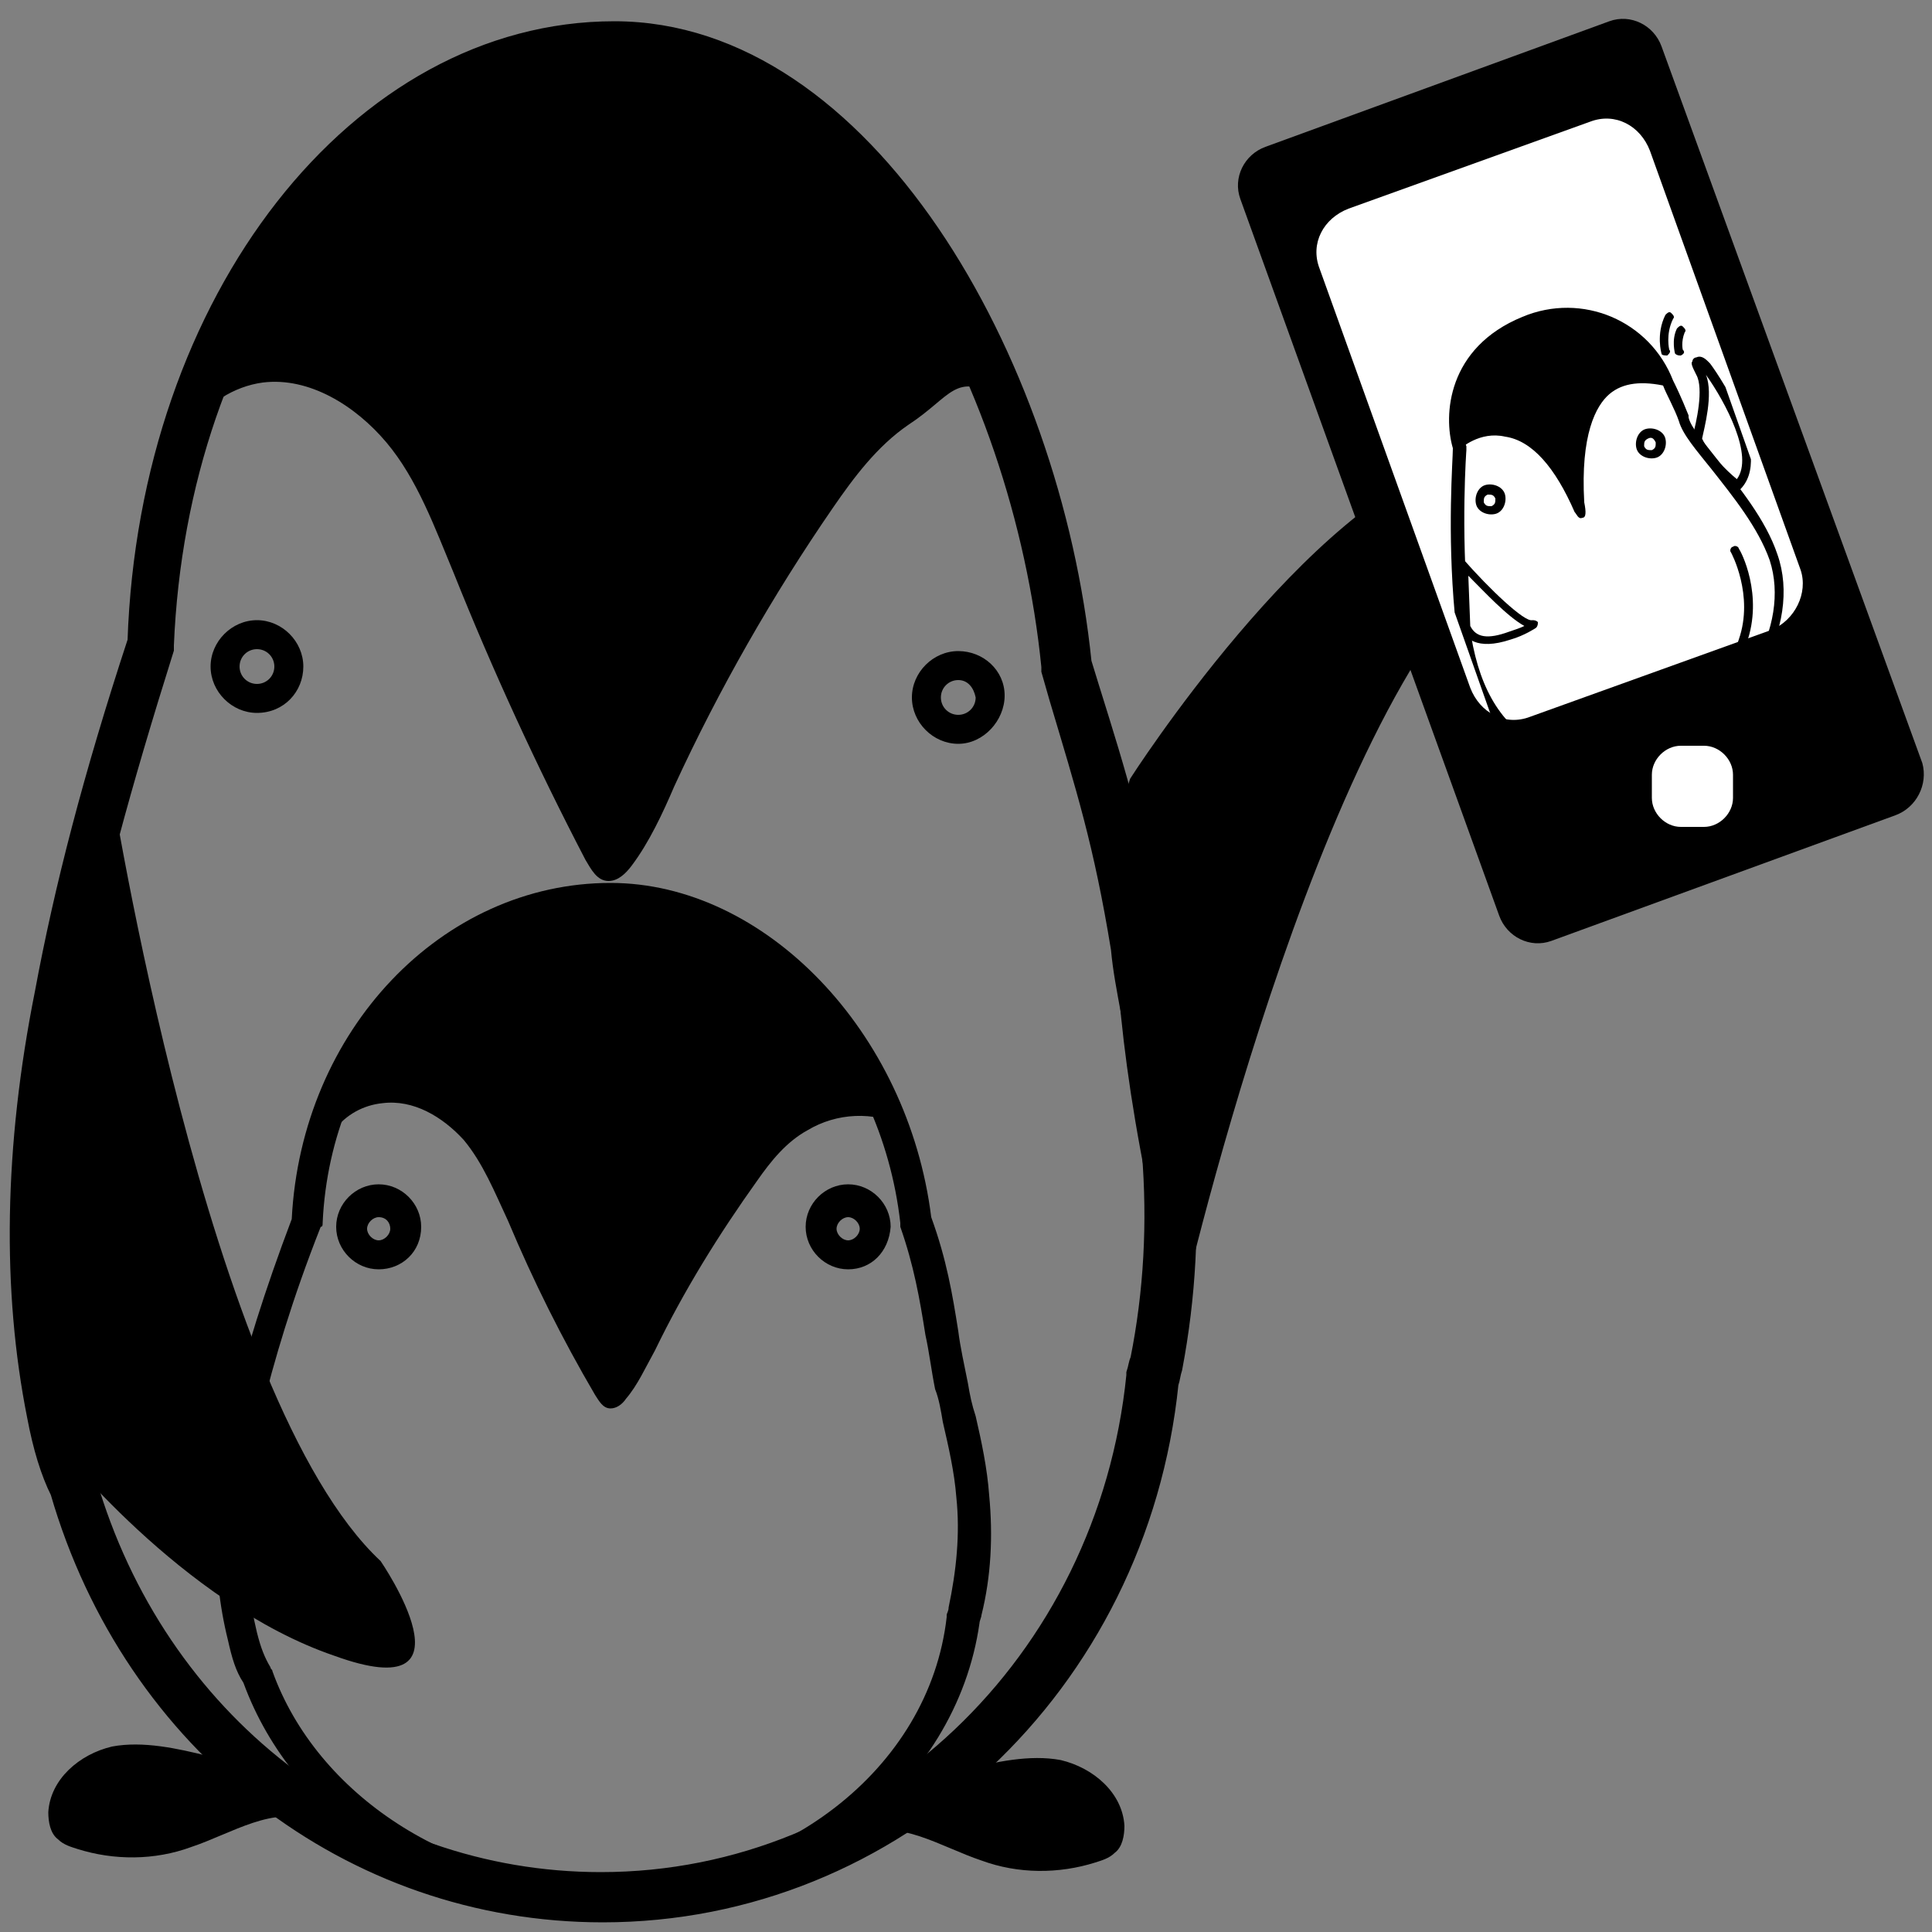<?xml version="1.0" encoding="utf-8"?>
<!-- Generator: Adobe Illustrator 18.1.0, SVG Export Plug-In . SVG Version: 6.00 Build 0)  -->
<!DOCTYPE svg PUBLIC "-//W3C//DTD SVG 1.1//EN" "http://www.w3.org/Graphics/SVG/1.1/DTD/svg11.dtd">
<svg version="1.1" xmlns="http://www.w3.org/2000/svg" xmlns:xlink="http://www.w3.org/1999/xlink" x="0px" y="0px"
	 viewBox="0 0 100 100" enable-background="new 0 0 100 100" xml:space="preserve">
<rect x="0" y="0" width="100" height="100" fill="#808080" stroke="none"/>
<g id="Layer_1">
</g>
<g id="Layer_3">
	<g>
		<path d="M31.2,99c-8.6,0-16-4.8-18.6-11.9c-0.4-0.6-0.6-1.3-0.8-2.2c-0.9-3.6-0.8-7.6,0.2-12c0.7-2.9,1.7-6.1,3.1-9.8
			c0.5-9.8,7.8-17.4,16.5-17.4c8,0,15.4,7.7,16.6,17.3c0.8,2.2,1.1,4,1.4,5.9c0.1,0.8,0.3,1.7,0.5,2.7c0.1,0.6,0.2,1.1,0.4,1.7
			c0.3,1.3,0.6,2.7,0.7,4.1c0.2,2.1,0.1,4.2-0.4,6.2c0,0.1-0.1,0.3-0.1,0.4C49.5,92.5,41.2,99,31.2,99z M31.6,47.3
			c-7.9,0-14.5,7-14.9,16c0,0.1,0,0.2-0.1,0.2c-1.5,3.8-2.4,6.9-3.1,9.7c-1,4.2-1,8-0.2,11.3c0.2,0.8,0.4,1.3,0.7,1.8
			c0,0.1,0.1,0.1,0.1,0.2c2.3,6.4,9.3,11,17.1,11c9.2,0,16.9-5.9,17.8-13.8c0-0.1,0-0.1,0-0.1c0-0.1,0.1-0.2,0.1-0.4
			c0.4-1.9,0.6-3.8,0.4-5.7c-0.1-1.3-0.4-2.6-0.7-3.9c-0.1-0.6-0.2-1.2-0.4-1.7c-0.2-1-0.3-1.9-0.5-2.8c-0.3-1.9-0.6-3.6-1.3-5.6
			c0-0.1,0-0.1,0-0.2C45.6,54.4,38.9,47.3,31.6,47.3z"/>
	</g>
	<g>
		<path d="M43.1,52c-0.8-0.9-1.9-1.5-2.9-2c-1.3-0.7-2.6-1.5-3.8-2.2c-0.7-0.4-1.5-0.8-2.3-1c-1.5-0.4-3-0.1-4.5,0.3
			c-1.9,0.5-3.8,1.2-5.6,1.9c-1,0.4-2.1,0.9-2.9,1.7c-0.6,0.6-1.1,1.4-1.5,2.2c-0.7,1.3-1.4,2.7-2,4c-0.2,0.5-0.5,1-0.3,1.6
			c0.6-0.8,1.5-1.3,2.5-1.4c1.6-0.2,3.1,0.7,4.2,1.9c1,1.2,1.6,2.7,2.3,4.2c1.3,3.1,2.8,6.1,4.5,9c0.2,0.3,0.4,0.7,0.8,0.7
			c0.3,0,0.6-0.2,0.8-0.5c0.6-0.7,1-1.6,1.5-2.5c1.5-3.1,3.3-6,5.3-8.8c0.7-1,1.5-2,2.6-2.6c1.5-0.9,3.4-1,5-0.2
			c-0.2-1.4-1-2.7-1.7-3.9C44.3,53.6,43.8,52.7,43.1,52z"/>
	</g>
	<g>
		<path d="M19.6,65.7c-1.2,0-2.2-1-2.2-2.2c0-1.2,1-2.2,2.2-2.2c1.2,0,2.2,1,2.2,2.2C21.8,64.8,20.8,65.7,19.6,65.7z M19.6,63
			c-0.3,0-0.6,0.3-0.6,0.6s0.3,0.6,0.6,0.6c0.3,0,0.6-0.3,0.6-0.6S20,63,19.6,63z"/>
	</g>
	<g>
		<path d="M43.9,65.7c-1.2,0-2.2-1-2.2-2.2c0-1.2,1-2.2,2.2-2.2s2.2,1,2.2,2.2C46,64.8,45.1,65.7,43.9,65.7z M43.9,63
			c-0.3,0-0.6,0.3-0.6,0.6s0.3,0.6,0.6,0.6s0.6-0.3,0.6-0.6S44.2,63,43.9,63z"/>
	</g>
	<g>
		<path stroke="#000000" stroke-miterlimit="10" d="M31.2,99c-13,0-24.3-8.7-28.1-21.8c-0.5-1-0.9-2.3-1.2-3.9
			c-1.3-6.5-1.2-13.9,0.4-21.9c1-5.4,2.5-11.2,4.8-18.2C7.7,15.5,18.6,1.6,31.8,1.6c12.9,0,22.6,17,24.2,32.7l0.4,1.3
			c1.5,4.8,2.4,7.7,3.3,13.3c0.2,1.1,0.4,2.1,0.5,3.2c0.4,2.4,0.9,4.9,1.1,7.5c0.3,3.8,0.1,7.5-0.6,11.2c-0.1,0.3-0.1,0.5-0.2,0.8
			C58.9,87.2,46.3,99,31.2,99z M31.8,3.1C19.4,3.1,9.2,16.4,8.5,33.4c0,0.1,0,0.1,0,0.2c-2.2,7-3.8,12.8-4.8,18.2
			c-1.5,7.9-1.6,15-0.4,21.3c0.3,1.5,0.7,2.6,1.1,3.5c0,0,0,0.1,0.1,0.1c3.6,12.4,14.3,20.7,26.6,20.7c14.3,0,26.2-11.3,27.7-26.2
			c0,0,0-0.1,0-0.1c0.1-0.3,0.1-0.5,0.2-0.7c0.7-3.5,0.9-7.1,0.6-10.8c-0.2-2.5-0.6-4.9-1.1-7.3c-0.2-1.1-0.4-2.1-0.5-3.2
			c-0.9-5.5-1.8-8.3-3.2-13l-0.4-1.4c0-0.1,0-0.1,0-0.2C52.9,19.4,43.9,3.1,31.8,3.1z"/>
	</g>
	<g>
		<path d="M44.8,8.1c-2-1.2-3.9-2.4-5.9-3.6c-1.1-0.7-2.2-1.4-3.5-1.7c-2.2-0.6-4.6-0.1-6.8,0.5c-2.9,0.8-5.7,1.9-8.5,3.2
			c-1.6,0.7-3.2,1.5-4.4,2.9c-1,1-1.6,2.3-2.3,3.6c-1.1,2.2-2.2,4.4-3.1,6.6c-0.4,0.8-0.7,1.7-0.5,2.6c0.9-1.3,2.3-2.2,3.8-2.4
			c2.4-0.3,4.8,1.2,6.4,3.1s2.5,4.4,3.5,6.8c2,5,4.3,10,6.8,14.8c0.3,0.5,0.6,1.1,1.2,1.1c0.5,0,0.9-0.4,1.2-0.8
			c0.9-1.2,1.6-2.7,2.2-4.1c2.3-5,5.1-9.9,8.2-14.4c1.1-1.6,2.3-3.2,3.9-4.3c2.3-1.5,2.4-2.8,4.8-1.4C51.5,18.3,46.4,9,44.8,8.1z"/>
	</g>
	<g>
		<path d="M13.3,36.9c-1.3,0-2.4-1.1-2.4-2.4c0-1.3,1.1-2.4,2.4-2.4s2.4,1.1,2.4,2.4C15.7,35.8,14.7,36.9,13.3,36.9z M13.3,33.6
			c-0.5,0-0.9,0.4-0.9,0.9c0,0.5,0.4,0.9,0.9,0.9c0.5,0,0.9-0.4,0.9-0.9C14.2,34,13.8,33.6,13.3,33.6z"/>
	</g>
	<g>
		<path d="M49.6,38.5c-1.3,0-2.4-1.1-2.4-2.4s1.1-2.4,2.4-2.4S52,34.7,52,36S50.9,38.5,49.6,38.5z M49.6,35.2
			c-0.5,0-0.9,0.4-0.9,0.9c0,0.5,0.4,0.9,0.9,0.9s0.9-0.4,0.9-0.9C50.4,35.6,50.1,35.2,49.6,35.2z"/>
	</g>
	<g>
		<path d="M10.8,90.9c-1.6-0.4-3.4-0.8-5-0.5c-1.7,0.4-3.2,1.7-3.3,3.4c0,0.5,0.1,1.1,0.5,1.4c0.3,0.3,0.7,0.4,1,0.5
			c1.9,0.6,4,0.6,5.9-0.1c2.1-0.7,4.3-2.2,6.3-1.3c-1.5-1.9-3.6-3.3-5.9-3.9"/>
	</g>
	<g>
		<path d="M49.9,91.6c1.6-0.4,3.4-0.8,5-0.5c1.7,0.4,3.2,1.7,3.3,3.4c0,0.5-0.1,1.1-0.5,1.4c-0.3,0.3-0.7,0.4-1,0.5
			c-1.9,0.6-4,0.6-5.9-0.1c-2.1-0.7-4.3-2.2-6.3-1.3c1.5-1.9,3.6-3.3,5.9-3.9"/>
	</g>
	<g>
		<path d="M5.7,40.3c0,0,5,32.1,14,40.5c0,0,5.3,7.7-2.4,4.9C9.4,83,2.9,74.7,2.9,74.7S-1.2,60.6,5.7,40.3z"/>
	</g>
	<g>
		<path d="M61,68.3c0,0,7.1-31.6,16.7-39.5c0,0,5.8-7.3-2.1-5.1S58.5,40.3,58.5,40.3S55.6,47.6,61,68.3z"/>
	</g>
	<path d="M98.1,42.2l-17.8,6.5c-1.1,0.4-2.3-0.2-2.7-1.3L64.2,10.3c-0.4-1.1,0.2-2.3,1.3-2.7l17.8-6.5c1.1-0.4,2.3,0.2,2.7,1.3
		l13.5,37.1C99.8,40.6,99.2,41.8,98.1,42.2z"/>
	<path fill="#FFFFFF" d="M91.7,32.6l-12.5,4.5c-1.3,0.5-2.6-0.2-3.1-1.5l-7.8-21.7c-0.5-1.3,0.2-2.6,1.5-3.1l12.5-4.5
		c1.3-0.5,2.6,0.2,3.1,1.5l7.8,21.7C93.6,30.7,92.9,32.1,91.7,32.6z"/>
	<path fill="#FFFFFF" d="M88.2,42.8H87c-0.8,0-1.5-0.7-1.5-1.5v-1.2c0-0.8,0.7-1.5,1.5-1.5h1.2c0.8,0,1.5,0.7,1.5,1.5v1.2
		C89.7,42.1,89,42.8,88.2,42.8z"/>
	<g>
		<defs>
			
				<rect id="SVGID_1_" x="73.7" y="13.7" transform="matrix(0.943 -0.333 0.333 0.943 -3.879 28.854)" width="17.1" height="24.1"/>
		</defs>
		<clipPath id="SVGID_2_">
			<use xlink:href="#SVGID_1_"  overflow="visible"/>
		</clipPath>
		<g clip-path="url(#SVGID_2_)">
			<g>
				<path d="M85.7,23.7c-0.4,0.1-0.9-0.1-1-0.5c-0.1-0.4,0.1-0.9,0.5-1c0.4-0.1,0.9,0.1,1,0.5C86.3,23.1,86.1,23.6,85.7,23.7z
					 M85.3,22.7c-0.2,0.1-0.2,0.2-0.2,0.4c0.1,0.2,0.2,0.2,0.4,0.2c0.2-0.1,0.2-0.2,0.2-0.4C85.6,22.7,85.5,22.6,85.3,22.7z"/>
			</g>
			<g>
				<path d="M77.4,26.6c-0.4,0.1-0.9-0.1-1-0.5c-0.1-0.4,0.1-0.9,0.5-1c0.4-0.1,0.9,0.1,1,0.5C78,26,77.8,26.5,77.4,26.6z M77,25.6
					c-0.2,0.1-0.2,0.2-0.2,0.4c0.1,0.2,0.2,0.2,0.4,0.2c0.2-0.1,0.2-0.2,0.2-0.4C77.3,25.6,77.2,25.6,77,25.6z"/>
			</g>
			<g>
				<path d="M85.8,39.3c-2.6,0.9-5.2,0.7-7-0.5c-2-1.3-3.2-3.7-3.5-7c-0.4-4.3-0.1-8-0.1-8.6c-0.5-1.7-0.3-5.2,3.6-6.8
					c3.1-1.3,6.6,0.2,7.8,3.3c0.1,0.2,0.4,0.8,0.8,1.8l0,0.1l0,0c0.1,0.5,0.8,1.3,1.5,2.2c1.1,1.4,2.5,3.1,3.1,4.9
					c1.3,3.7-1.5,8.6-5.9,10.4C86.1,39.2,85.9,39.2,85.8,39.3z M79.3,17c-0.1,0-0.2,0.1-0.2,0.1c-4.4,1.8-3.3,5.8-3.2,6l0,0.1l0,0.1
					c0,0-0.3,4,0.1,8.5c0.3,3.1,1.3,5.3,3.2,6.5c1.7,1.1,4,1.2,6.4,0.4c0.2-0.1,0.3-0.1,0.5-0.2c4.1-1.7,6.6-6.1,5.5-9.5
					c-0.6-1.7-1.9-3.3-3-4.7c-0.8-1-1.5-1.8-1.7-2.5l0,0c-0.2-0.6-0.7-1.5-0.8-1.8C84.9,17.4,82,16.1,79.3,17z"/>
			</g>
			<g>
				<path d="M80.9,39.6c-0.3,0-0.6,0.1-0.9,0.2c-0.3,0.2-0.5,0.5-0.4,0.8c0,0.1,0.1,0.2,0.2,0.2c0.1,0,0.1,0,0.2,0
					c0.4,0,0.7-0.1,1-0.4c0.3-0.3,0.6-0.6,1-0.6C81.7,39.7,81.3,39.6,80.9,39.6"/>
			</g>
			<g>
				<path d="M90.2,35.8c0.2-0.1,0.5-0.3,0.7-0.3s0.6,0.1,0.7,0.3c0,0.1,0,0.2,0,0.2c0,0.1-0.1,0.1-0.1,0.1c-0.3,0.2-0.6,0.3-0.9,0.3
					c-0.4,0-0.8-0.1-1,0.1C89.7,36.3,89.9,36,90.2,35.8"/>
			</g>
			<g>
				<path d="M78.2,33.1c-1.8,0.6-2.4-0.1-2.6-0.6c0,0,0,0,0-0.1L75.3,29c0-0.1,0.1-0.2,0.1-0.2c0.1,0,0.2,0,0.3,0.1
					c1.4,1.6,3.2,3.3,3.6,3.2c0.1,0,0.2,0,0.3,0.1c0,0.1,0,0.2-0.1,0.3C79.5,32.5,78.9,32.9,78.2,33.1z M76.1,32.4
					c0.3,0.6,0.9,0.7,2,0.3c0.3-0.1,0.6-0.2,0.8-0.3c-0.9-0.5-2.1-1.8-2.9-2.6L76.1,32.4z"/>
			</g>
			<g>
				<path d="M90,25.4c-0.1,0-0.2,0-0.2,0c-0.1-0.1-1.8-1.6-2.2-2.6c0,0,0-0.1,0-0.2c0.2-0.7,0.6-2.5,0.2-3.2
					c-0.2-0.4-0.3-0.6-0.2-0.7c0-0.1,0.1-0.2,0.2-0.2c0.2-0.1,0.4,0,0.6,0.2c0,0,0,0,0.1,0.1C88.6,18.9,92,23.6,90,25.4
					C90.1,25.4,90.1,25.4,90,25.4z M88.1,22.7c0.3,0.7,1.3,1.7,1.8,2.1c0.9-1.2-0.6-4-1.6-5.4C88.7,20.4,88.2,22.2,88.1,22.7z"/>
			</g>
			<g>
				<path d="M75.5,23.2c0,0,3.3-3.1,6.1,3.3c0,0,0.4,0.7,0.3-0.5c-0.1-1.2-0.6-7.4,4.4-6.1c0,0-1.7-4-6.6-3.4c0,0-5.2,0.8-4.2,6.9"
					/>
				<path d="M81.9,26.8C81.9,26.8,81.9,26.8,81.9,26.8c-0.2,0.1-0.3-0.2-0.4-0.3c-1-2.3-2.2-3.7-3.6-3.9c-1.3-0.3-2.3,0.6-2.4,0.7
					l0,0c0,0.1,0,0.1,0,0.2l-0.2,0c-1-6.1,4.2-7.1,4.3-7.1c2.6-0.3,4.3,0.6,5.3,1.5c1,0.9,1.5,1.9,1.5,2l0.1,0.2L86.3,20
					c-1.3-0.3-2.3-0.2-3,0.4c-0.7,0.6-1.5,2.1-1.3,5.6C82.1,26.5,82.1,26.8,81.9,26.8z M76.5,22.5c0.4-0.1,0.9-0.2,1.5-0.1
					c1.4,0.3,2.7,1.7,3.7,4.1c0,0,0.1,0.1,0.1,0.1c0-0.1,0-0.2,0-0.6c-0.3-3.6,0.6-5.1,1.3-5.8c0.7-0.6,1.7-0.8,2.9-0.5
					c-0.4-0.8-2.3-3.6-6.4-3.1c-0.2,0-4.8,0.9-4.2,6.4C75.7,22.9,76,22.6,76.5,22.5z"/>
			</g>
			<g>
				<path d="M87,18.4C87,18.4,87,18.4,87,18.4c-0.1,0-0.2,0-0.3-0.1c0,0-0.2-0.7,0.1-1.3c0.1-0.1,0.2-0.2,0.3-0.1
					c0.1,0.1,0.2,0.2,0.1,0.3c-0.2,0.5-0.1,0.9-0.1,0.9C87.2,18.2,87.2,18.3,87,18.4z"/>
			</g>
			<g>
				<path d="M86.3,18.4C86.3,18.4,86.3,18.4,86.3,18.4c-0.1,0-0.3,0-0.3-0.1c0,0-0.3-1,0.2-2c0.1-0.1,0.2-0.2,0.3-0.1
					c0.1,0.1,0.2,0.2,0.1,0.3c-0.4,0.8-0.2,1.6-0.2,1.6C86.5,18.2,86.4,18.3,86.3,18.4z"/>
			</g>
			<g>
				<path d="M89.9,19.7c-0.1,0-0.1,0-0.2,0c-0.1-0.1-0.2-0.2-0.1-0.3c0,0,0.2-0.5-0.1-1c-0.1-0.1,0-0.3,0.1-0.3
					c0.1-0.1,0.3,0,0.3,0.1c0.4,0.8,0.2,1.4,0.1,1.4C90,19.6,89.9,19.7,89.9,19.7z"/>
			</g>
			<g>
				<path d="M85.2,38.1c-0.1,0-0.3-0.1-0.3-0.2c-0.1-0.1,0-0.3,0.1-0.3c2.7-1.1,4.4-2.6,5-4.5c0.8-2.3-0.4-4.5-0.4-4.5
					c-0.1-0.1,0-0.3,0.1-0.3c0.1-0.1,0.3,0,0.3,0.1c0.1,0.1,1.3,2.4,0.4,4.9C89.8,35.3,88,36.9,85.2,38.1
					C85.2,38.1,85.2,38.1,85.2,38.1z"/>
			</g>
		</g>
	</g>
	<g>
	</g>
	<g>
	</g>
	<g>
	</g>
	<g>
	</g>
	<g>
	</g>
	<g>
	</g>
	<g>
	</g>
	<g>
	</g>
	<g>
	</g>
	<g>
	</g>
	<g>
	</g>
	<g>
	</g>
	<g>
	</g>
	<g>
	</g>
	<g>
	</g>
</g>
</svg>
